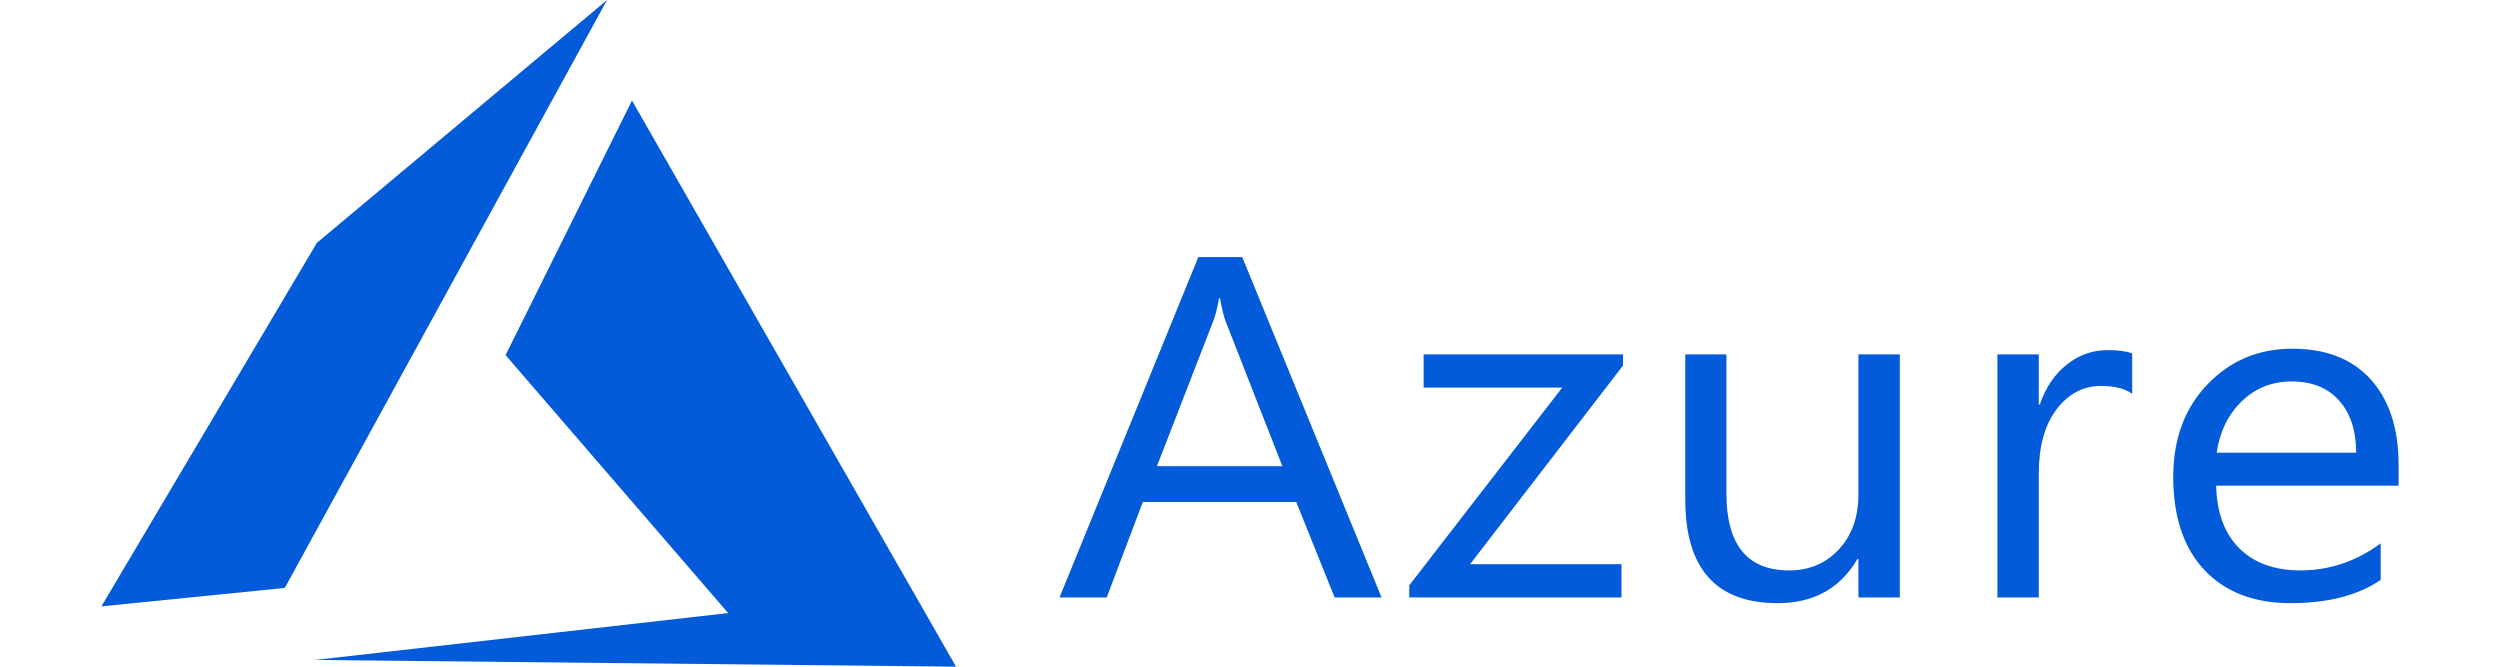 <?xml version="1.0" encoding="UTF-8" standalone="no"?>
<svg
   xmlns:dc="http://purl.org/dc/elements/1.1/"
   xmlns:cc="http://creativecommons.org/ns#"
   xmlns:rdf="http://www.w3.org/1999/02/22-rdf-syntax-ns#"
   xmlns:svg="http://www.w3.org/2000/svg"
   xmlns="http://www.w3.org/2000/svg"
   xmlns:xlink="http://www.w3.org/1999/xlink"
   xmlns:sodipodi="http://sodipodi.sourceforge.net/DTD/sodipodi-0.dtd"
   xmlns:inkscape="http://www.inkscape.org/namespaces/inkscape"
   id="svg8159"
   version="1.1"
   viewBox="0 0 282.222 81.903"
   width="300" height="80"
   inkscape:version="0.91 r13725"
   sodipodi:docname="Microsoft Azure.svg">
  <sodipodi:namedview
     pagecolor="#ffffff"
     bordercolor="#666666"
     borderopacity="1"
     objecttolerance="10"
     gridtolerance="10"
     guidetolerance="10"
     inkscape:pageopacity="0"
     inkscape:pageshadow="2"
     inkscape:window-width="1366"
     inkscape:window-height="705"
     id="namedview6700"
     showgrid="false"
     fit-margin-top="0"
     fit-margin-left="0"
     fit-margin-right="0"
     fit-margin-bottom="0"
     inkscape:zoom="0.77432601"
     inkscape:cx="564.20323"
     inkscape:cy="6.4581045"
     inkscape:window-x="-8"
     inkscape:window-y="-8"
     inkscape:window-maximized="1"
     inkscape:current-layer="svg8159" />
  <defs
     id="defs8153">
    <linearGradient
       id="linearGradient8271">
      <stop
         id="stop8267"
         offset="0"
         style="stop-color:#79787d;stop-opacity:1" />
      <stop
         style="stop-color:#e6e6e6;stop-opacity:1"
         offset="0.5"
         id="stop8275" />
      <stop
         id="stop8269"
         offset="1"
         style="stop-color:#6b6d6a;stop-opacity:1" />
    </linearGradient>
    <linearGradient
       id="linearGradient8251">
      <stop
         id="stop8247"
         offset="0"
         style="stop-color:#1c3973;stop-opacity:1" />
      <stop
         style="stop-color:#1b6bab;stop-opacity:1"
         offset="0.371"
         id="stop8255" />
      <stop
         id="stop8257"
         offset="0.542"
         style="stop-color:#5d93bc;stop-opacity:1" />
      <stop
         id="stop8249"
         offset="1"
         style="stop-color:#1070a3;stop-opacity:1" />
    </linearGradient>
    <style
       type="text/css"
       id="style3189">
   
    .fil1 {fill:black}
    .fil0 {fill:#2049A3}
    .fil2 {fill:white}
   
  </style>
    <style
       type="text/css"
       id="style3189-1">
   
    .fil1 {fill:black}
    .fil0 {fill:#2049A3}
    .fil2 {fill:white}
   
  </style>
    <linearGradient
       gradientUnits="userSpaceOnUse"
       y2="304.686"
       x2="1678.038"
       y1="7.889"
       x1="1485.501"
       id="linearGradient8253"
       xlink:href="#linearGradient8251"
       gradientTransform="matrix(0.265,0,0,0.265,-324.009,23.068)" />
    <linearGradient
       gradientUnits="userSpaceOnUse"
       y2="813.887"
       x2="1640.604"
       y1="556.889"
       x1="1567.716"
       id="linearGradient8273"
       xlink:href="#linearGradient8271"
       gradientTransform="matrix(0.265,0,0,0.265,-324.009,23.068)" />
  </defs>
  <path
     style="fill:#035bda;fill-opacity:1;fill-rule:evenodd;stroke:none;stroke-width:1px;stroke-linecap:butt;stroke-linejoin:miter;stroke-opacity:1"
     d="m 65.186,12.347 -15.531,31.279 27.343,31.691 -50.749,5.761 78.748,0.824 -39.812,-69.556 z"
     id="path7291"
     inkscape:connector-curvature="0" />
  <path
     style="fill:#035bda;fill-opacity:1;fill-rule:evenodd;stroke:none;stroke-width:1px;stroke-linecap:butt;stroke-linejoin:miter;stroke-opacity:1"
     d="M 62.124,0 26.468,29.839 0,74.495 22.531,72.231 62.124,0 Z"
     id="path7293"
     inkscape:connector-curvature="0" />
  <path
     style="font-style:normal;font-weight:normal;font-size:37.403px;line-height:125%;font-family:sans-serif;letter-spacing:0.999px;word-spacing:0px;fill:#035bda;fill-opacity:1;stroke:none;stroke-width:1px;stroke-linecap:butt;stroke-linejoin:miter;stroke-opacity:1"
     d="m 134.763,31.581 -17.054,41.819 5.799,0 4.434,-11.723 18.852,0 4.713,11.723 5.767,0 -17.116,-41.819 -5.394,0 z m 2.542,5.074 0.124,0 c 0.227,1.283 0.455,2.217 0.682,2.8 l 6.977,17.818 -15.41,0 6.915,-17.818 c 0.269,-0.68 0.506,-1.614 0.713,-2.8 z m 131.863,6.183 c -4.155,0 -7.638,1.467 -10.449,4.403 -2.791,2.916 -4.185,6.698 -4.185,11.345 0,4.919 1.282,8.738 3.845,11.46 2.563,2.702 6.087,4.054 10.573,4.054 4.589,0 8.279,-0.952 11.069,-2.857 l 0,-4.491 c -2.997,2.216 -6.283,3.324 -9.86,3.324 -3.183,0 -5.684,-0.904 -7.503,-2.712 -1.819,-1.808 -2.77,-4.374 -2.853,-7.699 l 22.418,0 0,-2.508 c 0,-4.491 -1.137,-8 -3.411,-10.527 -2.274,-2.527 -5.489,-3.791 -9.643,-3.791 z m -22.718,0.175 c -1.84,0 -3.504,0.593 -4.992,1.779 -1.488,1.166 -2.594,2.799 -3.317,4.899 l -0.124,0 0,-6.153 -5.085,0 0,29.862 5.085,0 0,-15.222 c 0,-3.325 0.724,-5.949 2.171,-7.874 1.468,-1.925 3.287,-2.887 5.457,-2.887 1.674,0 2.956,0.321 3.845,0.962 l 0,-4.958 c -0.703,-0.272 -1.716,-0.408 -3.039,-0.408 z m -84.008,0.525 0,4.083 17.022,0 -18.79,24.293 0,1.487 26.076,0 0,-4.083 -18.604,0 18.79,-24.409 0,-1.371 -24.495,0 z m 32.144,0 0,17.847 c 0,8.477 3.784,12.715 11.349,12.715 4.424,0 7.689,-1.808 9.798,-5.424 l 0.124,0 0,4.724 5.086,0 0,-29.862 -5.086,0 0,17.206 c 0,2.78 -0.806,5.035 -2.418,6.766 -1.592,1.711 -3.628,2.566 -6.108,2.566 -5.126,0 -7.69,-3.149 -7.69,-9.448 l 0,-17.089 -5.055,0 z m 74.49,3.325 c 2.481,0 4.414,0.768 5.799,2.304 1.406,1.536 2.118,3.684 2.139,6.444 l -17.147,0 c 0.393,-2.605 1.427,-4.715 3.101,-6.328 1.674,-1.614 3.71,-2.42 6.108,-2.42 z"
     id="text7295"
     inkscape:connector-curvature="0" />
</svg>
